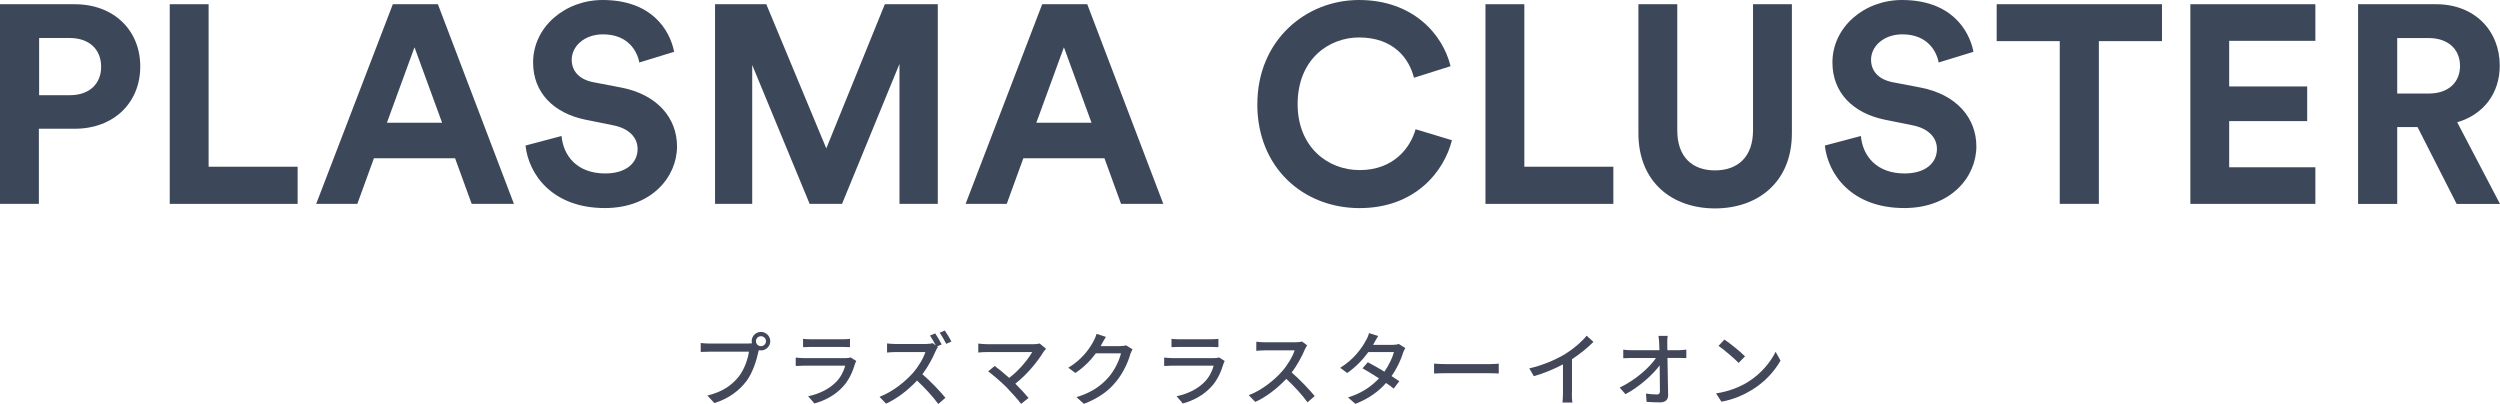 <?xml version="1.0" encoding="UTF-8"?><svg id="Layer_2" xmlns="http://www.w3.org/2000/svg" viewBox="0 0 497.1 80.32"><defs><style>.cls-1{fill:#42485a;}.cls-2{fill:#3c485a;}</style></defs><g id="_イヤー_1"><g><g><path class="cls-2" d="M7.73,25.59v14.95H0V.84H14.84c7.84,0,13.05,5.21,13.05,12.38s-5.21,12.38-13.05,12.38H7.73Zm6.16-6.66c3.86,0,6.22-2.24,6.22-5.66s-2.35-5.71-6.22-5.71H7.78v11.37h6.1Z"/><path class="cls-2" d="M33.75,40.54V.84h7.73V33.15h17.7v7.39h-25.42Z"/><path class="cls-2" d="M90.48,31.47h-16.13l-3.3,9.07h-8.18L78.11,.84h8.96l15.12,39.7h-8.4l-3.3-9.07Zm-13.55-7.06h10.98l-5.49-15.01-5.49,15.01Z"/><path class="cls-2" d="M127.12,12.43c-.39-2.18-2.18-5.6-7.22-5.6-3.75,0-6.22,2.41-6.22,5.04,0,2.18,1.4,3.92,4.31,4.48l5.54,1.06c7.22,1.4,11.09,6.1,11.09,11.7,0,6.1-5.1,12.26-14.34,12.26-10.53,0-15.18-6.78-15.79-12.43l7.17-1.9c.34,3.92,3.08,7.45,8.68,7.45,4.14,0,6.44-2.07,6.44-4.87,0-2.3-1.74-4.09-4.82-4.7l-5.54-1.12c-6.33-1.29-10.42-5.38-10.42-11.37,0-7.06,6.33-12.43,13.83-12.43,9.63,0,13.33,5.82,14.22,10.3l-6.94,2.13Z"/><path class="cls-2" d="M178.85,40.54V12.71l-11.42,27.83h-6.44l-11.42-27.61v27.61h-7.39V.84h10.19l11.93,28.67L175.94,.84h10.53V40.54h-7.62Z"/><path class="cls-2" d="M219.61,31.47h-16.13l-3.3,9.07h-8.18L207.23,.84h8.96l15.12,39.7h-8.4l-3.3-9.07Zm-13.55-7.06h10.98l-5.49-15.01-5.49,15.01Z"/><path class="cls-2" d="M250.01,20.72c0-12.66,9.58-20.72,20.22-20.72s16.63,6.72,18.2,13.16l-7.28,2.3c-.95-3.81-4.03-8.01-10.92-8.01-5.94,0-12.21,4.26-12.21,13.27,0,8.46,5.94,13.1,12.32,13.1,6.78,0,10.08-4.42,11.14-8.12l7.22,2.18c-1.51,6.1-7.22,13.5-18.37,13.5s-20.33-8.01-20.33-20.66Z"/><path class="cls-2" d="M295.37,40.54V.84h7.73V33.15h17.7v7.39h-25.42Z"/><path class="cls-2" d="M325.78,26.49V.84h7.73V25.93c0,5.21,2.91,7.95,7.5,7.95s7.56-2.74,7.56-7.95V.84h7.73V26.49c0,9.74-6.78,14.95-15.29,14.95s-15.23-5.21-15.23-14.95Z"/><path class="cls-2" d="M385.48,12.43c-.39-2.18-2.18-5.6-7.22-5.6-3.75,0-6.22,2.41-6.22,5.04,0,2.18,1.4,3.92,4.31,4.48l5.54,1.06c7.22,1.4,11.09,6.1,11.09,11.7,0,6.1-5.1,12.26-14.34,12.26-10.53,0-15.18-6.78-15.79-12.43l7.17-1.9c.34,3.92,3.08,7.45,8.68,7.45,4.14,0,6.44-2.07,6.44-4.87,0-2.3-1.74-4.09-4.82-4.7l-5.54-1.12c-6.33-1.29-10.42-5.38-10.42-11.37,0-7.06,6.33-12.43,13.83-12.43,9.63,0,13.33,5.82,14.22,10.3l-6.94,2.13Z"/><path class="cls-2" d="M417.34,8.18V40.54h-7.78V8.18h-12.54V.84h32.87v7.34h-12.54Z"/><path class="cls-2" d="M435.53,40.54V.84h24.86v7.28h-17.14v9.07h15.51v6.89h-15.51v9.18h17.14v7.28h-24.86Z"/><path class="cls-2" d="M480.69,25.26h-4.03v15.29h-7.78V.84h15.51c7.73,0,12.66,5.32,12.66,12.21,0,5.54-3.25,9.74-8.46,11.26l8.51,16.24h-8.62l-7.78-15.29Zm2.24-6.66c3.92,0,6.22-2.24,6.22-5.49s-2.3-5.54-6.22-5.54h-6.27v11.03h6.27Z"/></g><g><path class="cls-1" d="M148.84,68.3c.19,0,.43,0,.67-.03-.03-.14-.05-.29-.05-.43,0-1.01,.83-1.84,1.84-1.84s1.86,.83,1.86,1.84-.83,1.84-1.86,1.84c-.14,0-.29-.02-.42-.05l-.08,.3c-.35,1.63-1.1,4.16-2.4,5.88-1.46,1.89-3.46,3.43-6.36,4.34l-1.38-1.5c3.14-.77,4.95-2.15,6.26-3.81,1.1-1.41,1.79-3.46,2-4.91h-7.86c-.69,0-1.33,.03-1.73,.05v-1.78c.45,.06,1.2,.11,1.73,.11h7.76Zm3.47-.46c0-.54-.45-.99-1.01-.99s-.99,.45-.99,.99,.45,.99,.99,.99,1.01-.43,1.01-.99Z"/><path class="cls-1" d="M170.26,71.78c-.08,.18-.21,.42-.24,.54-.46,1.57-1.17,3.19-2.35,4.5-1.65,1.83-3.68,2.83-5.73,3.41l-1.25-1.44c2.32-.48,4.29-1.52,5.6-2.88,.91-.94,1.49-2.14,1.78-3.2h-8.15c-.38,0-1.09,.02-1.7,.06v-1.67c.62,.06,1.23,.11,1.7,.11h8.2c.43,0,.82-.06,1.02-.14l1.12,.71Zm-10.58-4.4c.43,.05,1.01,.08,1.52,.08h6.24c.51,0,1.17-.03,1.57-.08v1.65c-.4-.03-1.04-.05-1.58-.05h-6.23c-.5,0-1.07,.02-1.52,.05v-1.65Z"/><path class="cls-1" d="M186.49,69.01c-.11,.14-.35,.56-.46,.82-.56,1.33-1.52,3.14-2.62,4.58,1.65,1.41,3.59,3.47,4.58,4.69l-1.42,1.23c-1.04-1.42-2.66-3.2-4.23-4.66-1.71,1.83-3.86,3.54-6.16,4.59l-1.3-1.36c2.59-.98,4.99-2.91,6.58-4.67,1.09-1.22,2.16-2.98,2.54-4.23h-5.88c-.62,0-1.49,.08-1.74,.1v-1.81c.32,.05,1.25,.11,1.74,.11h5.94c.59,0,1.12-.08,1.39-.18l.62,.48c-.32-.64-.77-1.42-1.15-1.98l1.04-.43c.4,.61,.99,1.6,1.28,2.19l-.91,.4,.16,.13Zm1.38-3.28c.42,.59,1.02,1.6,1.31,2.18l-1.04,.46c-.34-.69-.86-1.6-1.3-2.21l1.02-.43Z"/><path class="cls-1" d="M208,69.33c-.19,.21-.35,.4-.46,.56-1.15,1.89-3.2,4.48-5.65,6.4,.94,.94,1.98,2.06,2.62,2.83l-1.47,1.19c-.64-.87-1.94-2.3-2.96-3.36-.96-.95-2.71-2.48-3.6-3.11l1.31-1.07c.61,.45,1.82,1.42,2.88,2.37,2.11-1.62,3.79-3.76,4.58-5.14h-9c-.64,0-1.39,.06-1.73,.1v-1.79c.43,.06,1.18,.13,1.73,.13h9.25c.51,0,.96-.05,1.23-.14l1.26,1.04Z"/><path class="cls-1" d="M225.2,69.45c-.16,.26-.34,.66-.45,.98-.43,1.54-1.38,3.68-2.82,5.44-1.47,1.81-3.41,3.28-6.4,4.43l-1.49-1.33c3.09-.93,4.99-2.35,6.42-4,1.18-1.36,2.14-3.38,2.43-4.72h-4.99c-1.02,1.38-2.38,2.79-4.07,3.91l-1.41-1.04c2.79-1.66,4.27-3.89,5.03-5.3,.19-.32,.46-.98,.59-1.44l1.86,.61c-.32,.48-.66,1.11-.83,1.43-.06,.13-.14,.27-.22,.4h3.84c.45,0,.9-.05,1.2-.16l1.31,.8Z"/><path class="cls-1" d="M243.52,71.78c-.08,.18-.21,.42-.24,.54-.46,1.57-1.17,3.19-2.35,4.5-1.65,1.83-3.68,2.83-5.73,3.41l-1.25-1.44c2.32-.48,4.29-1.52,5.6-2.88,.91-.94,1.49-2.14,1.78-3.2h-8.15c-.38,0-1.09,.02-1.7,.06v-1.67c.62,.06,1.23,.11,1.7,.11h8.2c.43,0,.82-.06,1.02-.14l1.12,.71Zm-10.58-4.4c.43,.05,1.01,.08,1.52,.08h6.24c.51,0,1.17-.03,1.57-.08v1.65c-.4-.03-1.04-.05-1.58-.05h-6.23c-.5,0-1.07,.02-1.52,.05v-1.65Z"/><path class="cls-1" d="M259.91,68.67c-.11,.16-.35,.56-.46,.83-.56,1.31-1.5,3.12-2.62,4.56,1.65,1.41,3.58,3.47,4.58,4.69l-1.42,1.25c-1.04-1.44-2.64-3.2-4.23-4.67-1.71,1.82-3.86,3.54-6.16,4.59l-1.3-1.34c2.59-.99,4.99-2.91,6.58-4.69,1.09-1.22,2.16-2.98,2.54-4.23h-5.87c-.62,0-1.49,.08-1.75,.1v-1.81c.32,.05,1.25,.11,1.75,.11h5.94c.59,0,1.12-.06,1.39-.16l1.04,.77Z"/><path class="cls-1" d="M279.42,69.2c-.14,.27-.34,.67-.45,.99-.4,1.33-1.18,3.03-2.27,4.59,.59,.38,1.14,.74,1.54,1.02l-1.12,1.47c-.38-.32-.91-.71-1.52-1.12-1.42,1.62-3.38,3.11-6.1,4.15l-1.46-1.28c2.82-.85,4.77-2.3,6.16-3.79-1.18-.77-2.42-1.52-3.28-2l1.06-1.2c.9,.46,2.13,1.17,3.3,1.87,.88-1.27,1.6-2.77,1.89-3.89h-5.09c-1.06,1.46-2.5,2.99-4.21,4.16l-1.38-1.04c2.79-1.71,4.37-4.03,5.12-5.46,.21-.32,.5-.98,.61-1.44l1.82,.58c-.3,.48-.66,1.09-.82,1.41l-.19,.35h3.89c.45,0,.9-.06,1.2-.18l1.3,.8Z"/><path class="cls-1" d="M285.16,72.3c.51,.05,1.5,.1,2.37,.1h8.69c.78,0,1.41-.06,1.79-.1v1.97c-.35-.02-1.07-.06-1.78-.06h-8.71c-.9,0-1.84,.03-2.37,.06v-1.97Z"/><path class="cls-1" d="M312.55,78.15c0,.66,.03,1.54,.11,1.89h-1.98c.05-.35,.1-1.23,.1-1.89v-5.7c-1.68,.9-3.81,1.79-5.79,2.35l-.91-1.55c2.74-.62,5.44-1.81,7.22-2.91,1.62-1.01,3.28-2.43,4.18-3.59l1.36,1.23c-1.15,1.15-2.66,2.4-4.27,3.44v6.72Z"/><path class="cls-1" d="M333.82,69.63c.46,0,1.15-.06,1.49-.11v1.68c-.43-.02-1.01-.03-1.41-.03h-2.34c.05,2.37,.11,5.33,.13,7.4,0,.93-.54,1.44-1.62,1.44-.88,0-1.81-.05-2.66-.1l-.13-1.65c.74,.11,1.63,.18,2.19,.18,.43,0,.59-.21,.59-.64,0-1.2-.02-3.22-.05-5.15-1.38,1.87-4.08,4.29-6.8,5.73l-1.15-1.31c3.19-1.54,5.94-4,7.22-5.89h-4.88c-.56,0-1.1,.02-1.63,.05v-1.7c.45,.06,1.09,.11,1.6,.11h5.59c-.02-.53-.03-.99-.05-1.38-.02-.43-.05-.96-.14-1.47h1.83c-.06,.46-.1,.99-.08,1.47l.02,1.38h2.29Z"/><path class="cls-1" d="M347.51,75.98c2.58-1.58,4.58-3.99,5.55-6.03l.98,1.75c-1.15,2.06-3.12,4.26-5.62,5.79-1.62,.99-3.65,1.94-6.13,2.38l-1.07-1.65c2.67-.4,4.75-1.3,6.29-2.24Zm-.54-5.12l-1.26,1.3c-.83-.85-2.82-2.58-4-3.39l1.17-1.25c1.14,.75,3.2,2.42,4.1,3.34Z"/></g></g></g></svg>